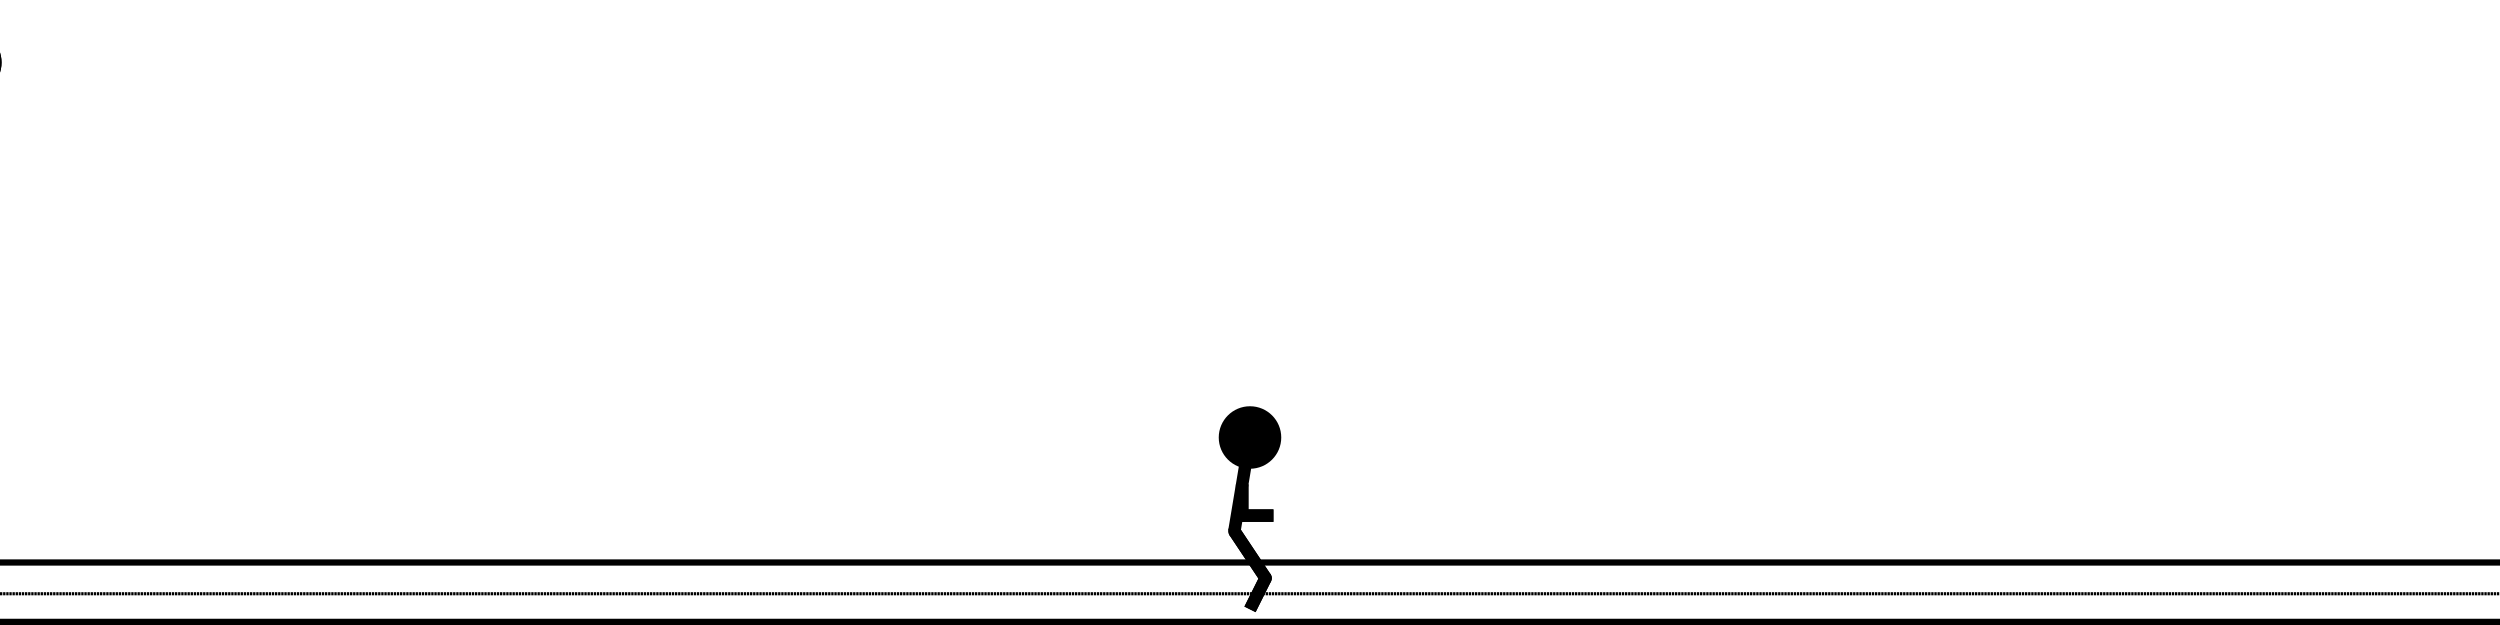 <?xml version="1.0" encoding="UTF-8" standalone="no"?>
<!DOCTYPE svg PUBLIC "-//W3C//DTD SVG 1.1//EN" "http://www.w3.org/Graphics/SVG/1.1/DTD/svg11.dtd">
<svg width="800" height="200" xmlns="http://www.w3.org/2000/svg" xmlns:xlink="http://www.w3.org/1999/xlink">
<circle r="10" cx="-10" cy="20" stroke="black" stroke-width="1" fill="transparent">
<animate attributeName="cx" values="810;-10" dur="300s" repeatCount="indefinite" />
</circle>
<circle r="10" cx="-10" cy="20" stroke="black" stroke-width="1" fill="transparent">
<animate attributeName="cx" values="810;-10" dur="300s" repeatCount="indefinite"  begin="5s" />
</circle>
<line x1="0" y1="199" x2="800" y2="199" stroke="black" stroke-width="2" />
<line x1="0" y1="180" x2="800" y2="180" stroke="black" stroke-width="2" />
<line x1="0" y1="190" x2="800" y2="190" stroke="black" stroke-width="1" stroke-dasharray="0.75 0.25" stroke-dashoffset="0" pathLength="10">
    <animate attributeName="stroke-dashoffset" values="0;1" dur="5s" repeatCount="indefinite" />
</line>

<line x1="400" y1="140" x2="395" y2="170" stroke="black" stroke-width="4" />
<circle r="2" cx="395" cy="170" />
<circle r="10" cx="400" cy="140"/>
<g transform="translate(395, 170)">
<g>
    <line x1="0" y1="0" x2="10" y2="15" stroke="black" stroke-width="4" />
    <line x1="10" y1="15" x2="5" y2="25" stroke="black" stroke-width="4" />
    <circle r="2" cx="10" cy="15" />
    <animateTransform attributeName="transform" attributeType="XML" type="rotate" values="-20;40;-20" begin="0s" dur="3s" repeatCount="indefinite" />
</g>
<g>
    <line x1="0" y1="0" x2="10" y2="15" stroke="black" stroke-width="4" />
    <line x1="10" y1="15" x2="5" y2="25" stroke="black" stroke-width="4" />
    <circle r="2" cx="10" cy="15" />
    <animateTransform attributeName="transform" attributeType="XML" type="rotate" values="40;-20;40" begin="0s" dur="3s" repeatCount="indefinite" />
</g>
</g>

<g transform="translate(397.5, 155)">
<g>
    <line x1="0" y1="0" x2="0" y2="10" stroke="black" stroke-width="4" />
    <line x1="0" y1="10" x2="10" y2="10" stroke="black" stroke-width="4" />
    <circle r="2" cx="0" cy="10" />
    <animateTransform attributeName="transform" attributeType="XML" type="rotate" values="-30;60;-30" begin="0s" dur="3s" repeatCount="indefinite" />
</g>
<g>
    <line x1="0" y1="0" x2="0" y2="10" stroke="black" stroke-width="4" />
    <line x1="0" y1="10" x2="10" y2="10" stroke="black" stroke-width="4" />
    <circle r="2" cx="0" cy="10" />
    <animateTransform attributeName="transform" attributeType="XML" type="rotate" values="60;-30;60" begin="0s" dur="3s" repeatCount="indefinite" />
</g>
</g>
</svg>